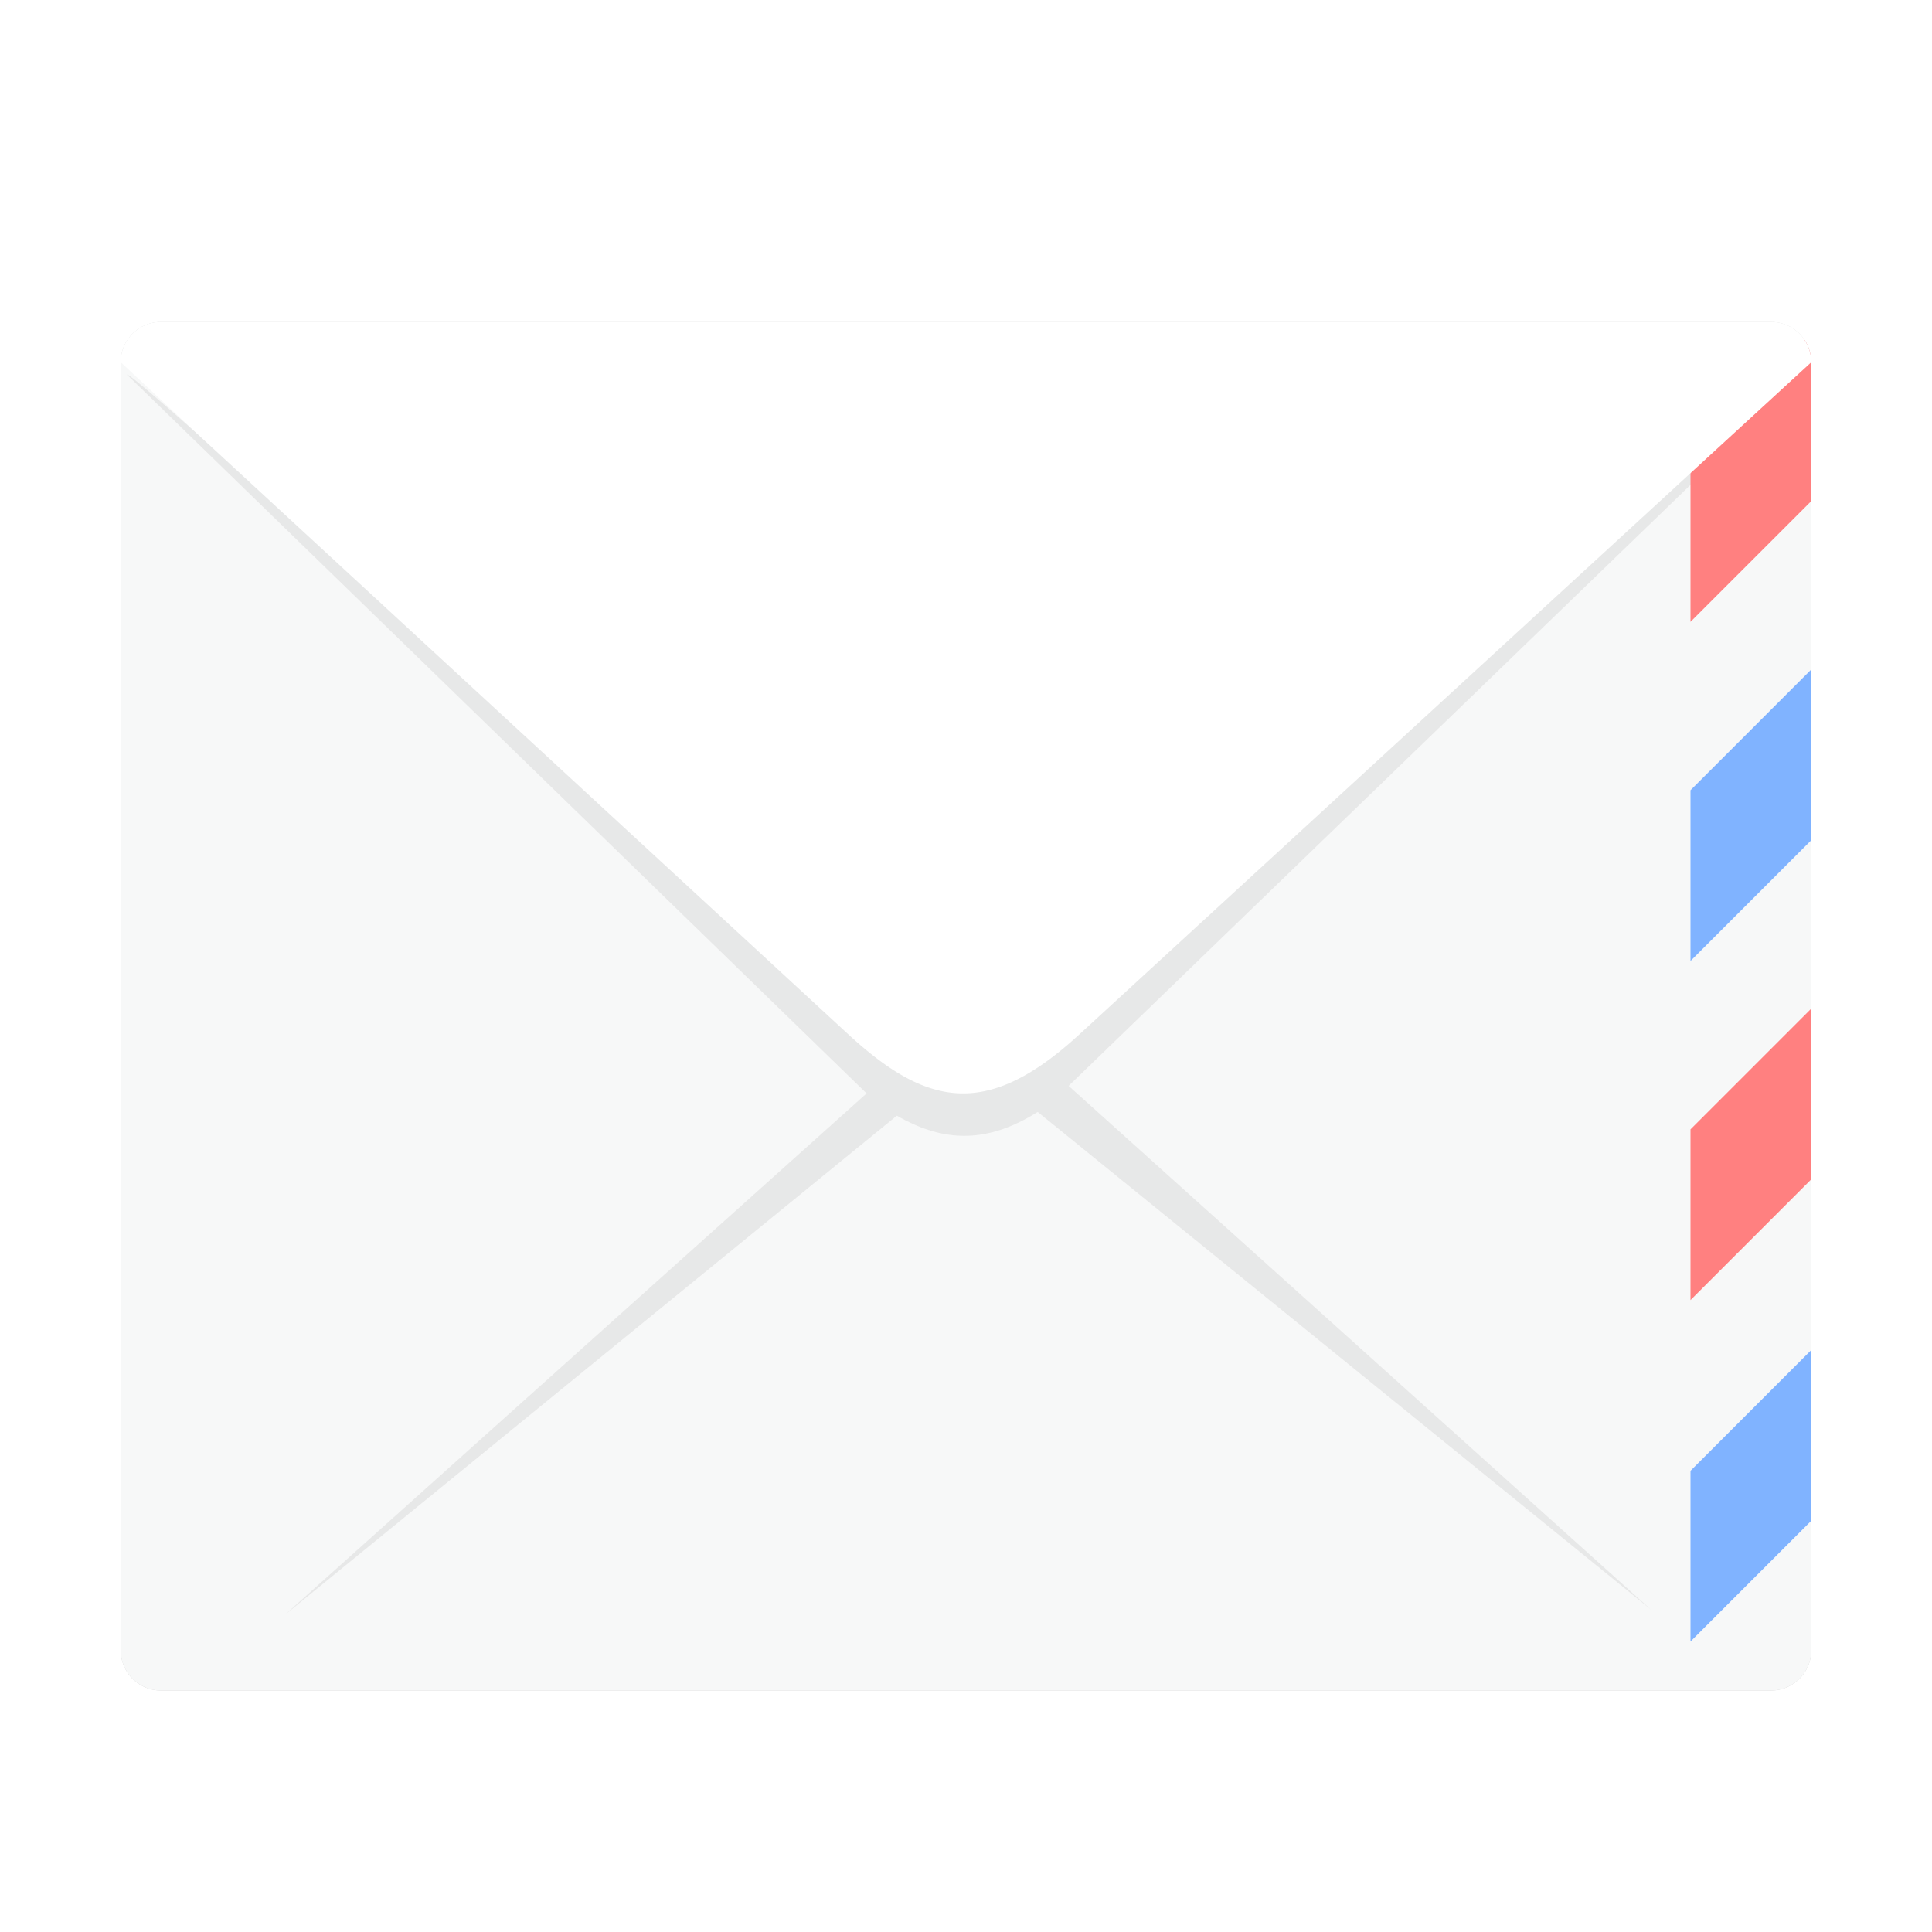 <svg version="1.1" viewBox="0 0 48 48" xml:space="preserve" xmlns="http://www.w3.org/2000/svg" xmlns:xlink="http://www.w3.org/1999/xlink"><defs><clipPath id="f"><use overflow="visible" xlink:href="#e"/></clipPath><filter id="filter955" x="-.054" y="-.067" width="1.109" height="1.134" color-interpolation-filters="sRGB"><feGaussianBlur stdDeviation="0.95"/></filter></defs><defs><path id="c" d="M44 8h-2v34h2a1 1 0 0 0 1-1V9a1 1 0 0 0-1-1z"/></defs><clipPath id="d"><use overflow="visible" xlink:href="#c"/></clipPath><g transform="translate(6)"><path d="m39 41a1 1 0 0 1-1 1h-40a1 1 0 0 1-1-1v-32a1 1 0 0 1 1-1h40a1 1 0 0 1 1 1z" fill="#ccc" filter="url(#filter955)"/><g transform="translate(50)"><path d="m-11 41a1 1 0 0 1-1 1h-40a1 1 0 0 1-1-1v-32a1 1 0 0 1 1-1h40a1 1 0 0 1 1 1z" fill="#f7f8f8"/><path d="m-29.451 26.978 18.279-17.665c0-0.283-18.953 16.854-18.953 16.854-1.335 0.917-3.059 0.7-4.159-0.132 0 0-18.56-17.009-18.56-16.726l18.375 17.856-14.447 12.95 15.197-12.396c1.063 0.604 2.146 0.76 3.5-0.094l15.228 12.358z" fill="#d8d8d8" opacity=".5"/><g transform="translate(-56)" clip-path="url(#d)"><path d="m52.644 4.806-1.414-1.414a0.999 0.999 0 0 0-1.414 0l-22.628 22.627a0.999 0.999 0 0 0 0 1.414l1.414 1.414z" fill="#ff8080"/><path d="m56.224 9.652-1.414-1.415a0.999 0.999 0 0 0-1.414 0l-22.628 22.628a0.999 0.999 0 0 0 0 1.414l1.414 1.414z" fill="#80b3ff"/><path d="m57.247 17.054-1.414-1.414a0.999 0.999 0 0 0-1.414 0l-22.628 22.627a0.999 0.999 0 0 0 0 1.414l1.414 1.414z" fill="#ff8080"/><path d="m58.785 23.999-1.414-1.414a0.999 0.999 0 0 0-1.414 0l-22.627 22.627a0.999 0.999 0 0 0 0 1.414l1.414 1.414z" fill="#80b3ff"/></g><g transform="translate(-56)" clip-path="url(#f)"><path d="m16.581 2.04-1.414-1.414a0.999 0.999 0 0 0-1.414 0l-22.627 22.627a0.999 0.999 0 0 0 0 1.414l1.414 1.414z" fill="#ff8080"/><path d="m20.162 6.885-1.414-1.414a0.999 0.999 0 0 0-1.414 0l-22.628 22.627a0.999 0.999 0 0 0 0 1.414l1.414 1.414z" fill="#80b3ff"/><path d="m21.185 14.288-1.414-1.414a0.999 0.999 0 0 0-1.414 0l-22.628 22.627a0.999 0.999 0 0 0 0 1.414l1.414 1.414z" fill="#ff8080"/><path d="m22.723 21.233-1.414-1.414a0.999 0.999 0 0 0-1.414 0l-22.628 22.627a0.999 0.999 0 0 0 0 1.414l1.414 1.414z" fill="#80b3ff"/></g><path d="m-29.188 25.703c-2.297 2.109-3.797 1.797-5.781-0.047l-16.038-14.793-1.993-1.863a1 1 0 0 1 1-1h40a1 1 0 0 1 1 1z" fill="#fff"/></g></g></svg>
